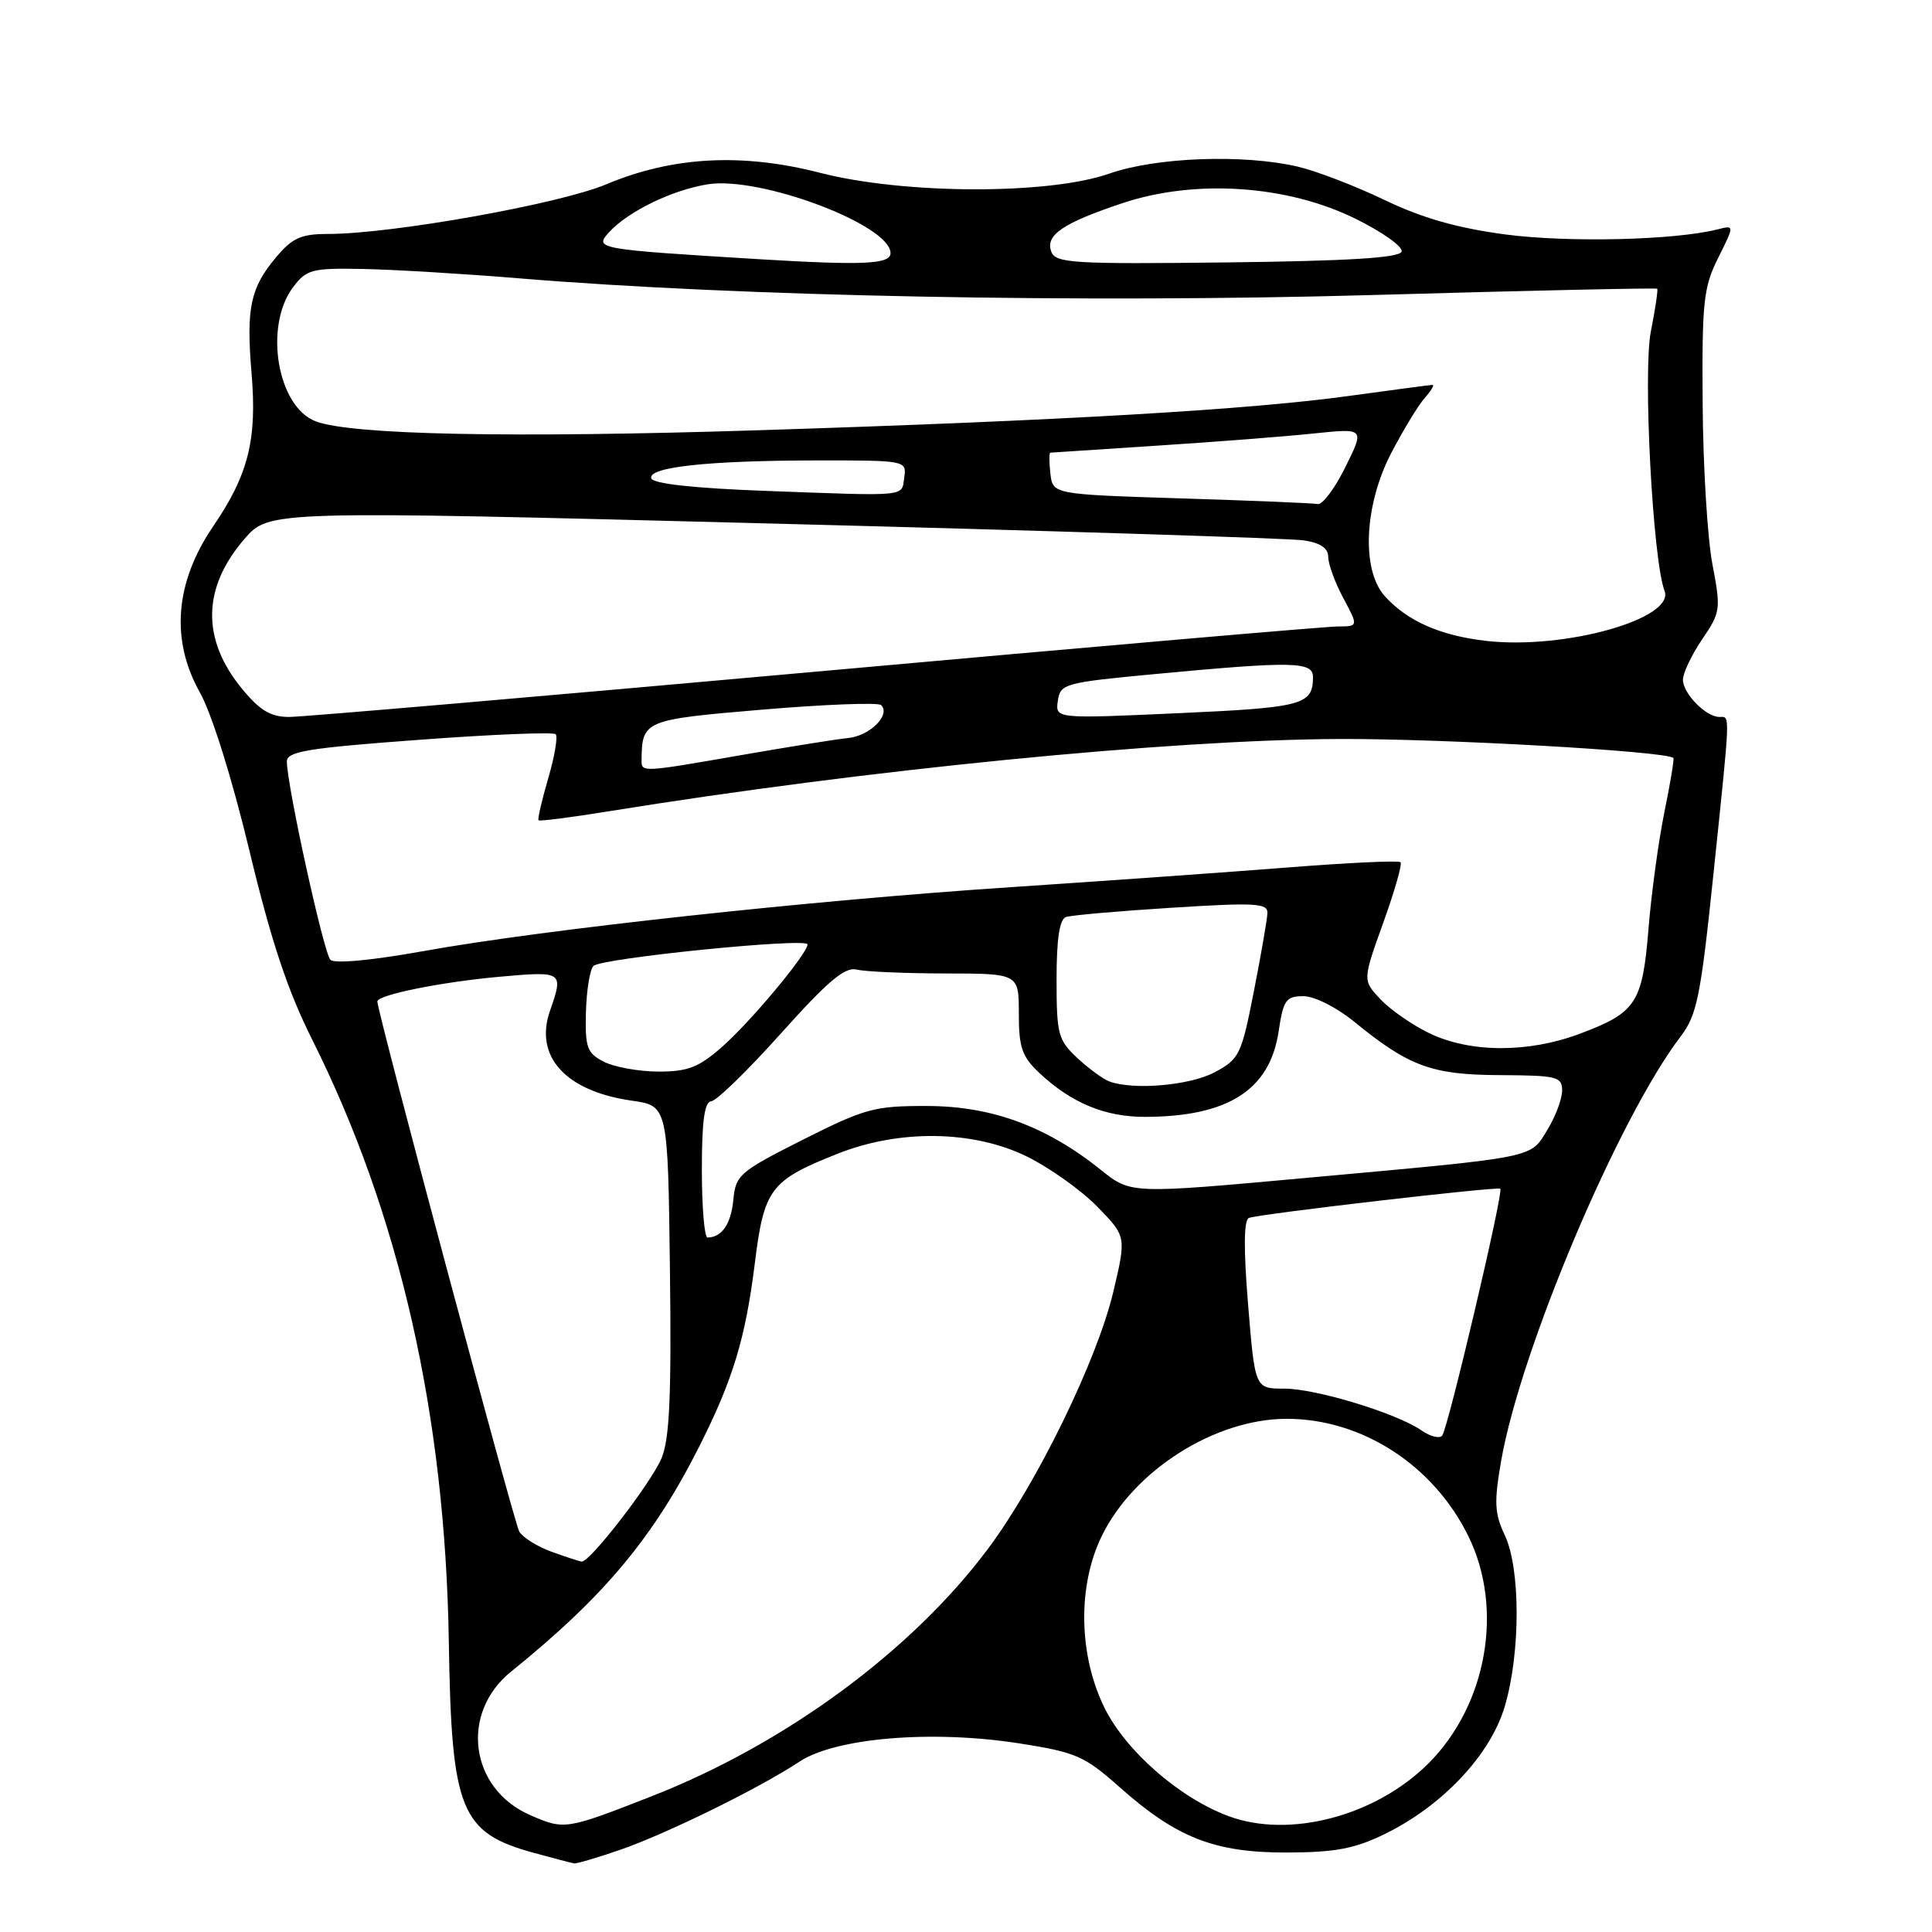 <?xml version="1.0" encoding="UTF-8" standalone="no"?>
<!DOCTYPE svg PUBLIC "-//W3C//DTD SVG 1.1//EN" "http://www.w3.org/Graphics/SVG/1.1/DTD/svg11.dtd" >
<svg xmlns="http://www.w3.org/2000/svg" xmlns:xlink="http://www.w3.org/1999/xlink" version="1.1" viewBox="0 0 256 256">
 <g >
 <path fill="currentColor"
d=" M 82.09 245.14 C 88.26 243.02 100.61 236.95 105.93 233.43 C 110.71 230.27 123.45 229.20 135.02 231.00 C 142.57 232.18 143.67 232.66 148.32 236.78 C 155.90 243.52 160.93 245.49 170.50 245.47 C 176.89 245.45 179.49 244.97 183.44 243.04 C 191.13 239.30 197.51 232.52 199.40 226.07 C 201.49 218.98 201.48 207.82 199.39 203.42 C 198.03 200.55 197.96 199.05 198.91 193.57 C 201.48 178.82 214.46 148.13 222.70 137.33 C 224.86 134.49 225.35 132.06 227.04 115.81 C 229.32 93.90 229.28 95.00 227.83 95.00 C 226.05 95.00 223.00 91.89 223.00 90.08 C 223.00 89.19 224.14 86.78 225.54 84.72 C 227.99 81.13 228.04 80.74 226.90 74.74 C 226.25 71.31 225.66 61.75 225.61 53.50 C 225.51 39.99 225.72 38.07 227.67 34.16 C 229.84 29.82 229.84 29.82 227.56 30.40 C 221.86 31.83 207.80 32.16 199.50 31.07 C 193.10 30.22 188.45 28.90 183.42 26.48 C 179.52 24.61 174.35 22.63 171.92 22.07 C 164.70 20.40 153.15 20.84 147.00 23.00 C 138.99 25.82 119.82 25.77 108.67 22.90 C 98.32 20.24 89.13 20.73 80.34 24.42 C 74.11 27.04 51.89 31.00 43.47 31.00 C 39.90 31.00 38.74 31.52 36.59 34.08 C 33.17 38.14 32.61 40.81 33.33 49.43 C 34.08 58.26 32.92 62.90 28.22 69.78 C 23.20 77.16 22.58 84.77 26.46 91.70 C 28.06 94.55 30.73 103.08 33.05 112.72 C 35.91 124.64 38.11 131.26 41.35 137.72 C 52.95 160.89 58.99 187.47 59.47 217.50 C 59.82 239.93 60.99 242.83 70.72 245.51 C 73.35 246.23 75.77 246.86 76.09 246.91 C 76.42 246.96 79.12 246.16 82.09 245.14 Z  M 70.27 240.52 C 62.24 237.03 60.90 227.01 67.72 221.50 C 80.10 211.50 86.60 203.71 92.74 191.50 C 97.11 182.82 98.79 177.27 100.01 167.45 C 101.24 157.50 102.07 156.41 111.00 152.87 C 119.19 149.62 128.95 149.76 136.04 153.23 C 139.04 154.70 143.24 157.69 145.38 159.87 C 149.25 163.84 149.25 163.84 147.52 171.17 C 145.36 180.25 137.41 196.55 130.88 205.27 C 120.75 218.80 104.01 231.10 86.33 238.02 C 74.98 242.46 74.80 242.49 70.27 240.52 Z  M 162.77 240.64 C 156.24 238.21 149.14 231.98 146.33 226.25 C 142.92 219.27 142.77 210.18 145.96 203.59 C 150.19 194.85 160.98 188.00 170.50 188.00 C 180.47 188.00 189.96 194.14 194.58 203.58 C 199.28 213.17 197.03 225.90 189.29 233.65 C 182.29 240.64 170.86 243.66 162.77 240.64 Z  M 73.07 205.61 C 71.18 204.92 69.26 203.72 68.80 202.93 C 68.11 201.73 50.00 134.09 50.00 132.70 C 50.00 131.83 58.50 130.11 66.25 129.42 C 74.61 128.67 74.69 128.73 72.88 133.93 C 70.76 139.99 74.93 144.58 83.69 145.84 C 88.50 146.52 88.50 146.52 88.77 168.25 C 88.98 185.04 88.72 190.71 87.65 193.24 C 86.24 196.56 78.12 207.06 77.07 206.92 C 76.76 206.88 74.96 206.29 73.07 205.61 Z  M 188.39 189.56 C 185.13 187.28 174.39 184.00 170.17 184.00 C 166.29 184.00 166.29 184.00 165.38 172.88 C 164.77 165.46 164.81 161.63 165.49 161.38 C 166.90 160.85 198.43 157.19 198.80 157.51 C 199.26 157.91 191.84 189.40 191.09 190.24 C 190.72 190.65 189.51 190.34 188.39 189.56 Z  M 93.00 155.00 C 93.00 148.51 93.35 145.98 94.25 145.92 C 94.94 145.88 99.10 141.82 103.50 136.91 C 109.67 130.02 111.96 128.09 113.50 128.47 C 114.60 128.75 119.89 128.98 125.25 128.99 C 135.00 129.00 135.00 129.00 135.00 134.31 C 135.00 138.82 135.42 140.02 137.75 142.20 C 141.97 146.15 146.43 148.00 151.70 147.99 C 162.70 147.98 168.26 144.43 169.42 136.69 C 170.05 132.49 170.40 132.00 172.71 132.00 C 174.16 132.00 177.09 133.47 179.40 135.35 C 186.70 141.32 189.71 142.42 198.75 142.46 C 206.31 142.50 206.99 142.66 206.99 144.50 C 206.99 145.60 206.12 147.94 205.04 149.70 C 202.72 153.51 203.93 153.27 173.17 156.07 C 149.84 158.20 149.84 158.20 145.90 155.04 C 138.71 149.26 131.43 146.57 122.90 146.55 C 115.87 146.53 114.65 146.86 106.40 151.01 C 97.98 155.26 97.48 155.69 97.17 158.99 C 96.86 162.19 95.66 163.95 93.75 163.98 C 93.34 163.99 93.00 159.95 93.00 155.00 Z  M 147.00 143.30 C 146.18 143.00 144.26 141.60 142.75 140.19 C 140.20 137.81 140.00 137.05 140.00 129.78 C 140.00 124.40 140.39 121.80 141.25 121.51 C 141.94 121.27 148.24 120.72 155.25 120.28 C 166.33 119.58 167.99 119.67 167.94 120.99 C 167.91 121.82 167.10 126.49 166.14 131.37 C 164.50 139.77 164.22 140.34 160.95 142.08 C 157.66 143.83 150.25 144.48 147.00 143.30 Z  M 80.00 140.68 C 77.78 139.54 77.52 138.81 77.64 134.10 C 77.72 131.19 78.17 128.44 78.64 127.99 C 79.72 126.95 107.00 124.21 107.00 125.14 C 107.00 126.36 99.44 135.42 95.64 138.75 C 92.57 141.44 91.12 142.00 87.22 141.99 C 84.62 141.98 81.38 141.39 80.00 140.68 Z  M 189.38 136.90 C 187.11 135.80 184.19 133.77 182.90 132.39 C 180.55 129.89 180.55 129.89 183.28 122.29 C 184.79 118.11 185.82 114.49 185.58 114.25 C 185.34 114.00 178.69 114.31 170.82 114.93 C 162.94 115.55 146.38 116.73 134.00 117.55 C 107.31 119.32 72.00 123.16 56.09 126.03 C 49.27 127.26 44.32 127.72 43.78 127.18 C 42.90 126.30 38.03 104.13 38.01 100.91 C 38.00 99.57 40.73 99.12 55.53 98.03 C 65.17 97.31 73.31 96.98 73.63 97.29 C 73.94 97.60 73.49 100.24 72.64 103.14 C 71.79 106.05 71.21 108.55 71.36 108.69 C 71.51 108.84 75.69 108.31 80.66 107.50 C 114.73 101.99 154.83 98.02 177.44 97.92 C 191.13 97.86 220.68 99.53 221.73 100.43 C 221.86 100.55 221.33 103.75 220.55 107.57 C 219.77 111.38 218.82 118.33 218.44 123.00 C 217.64 132.92 216.82 134.17 209.33 136.98 C 202.47 139.55 194.77 139.51 189.38 136.90 Z  M 85.01 100.75 C 85.07 95.45 85.28 95.36 101.12 94.02 C 109.35 93.33 116.39 93.06 116.76 93.43 C 118.05 94.72 115.27 97.50 112.40 97.79 C 110.80 97.95 104.46 98.97 98.30 100.04 C 85.07 102.35 85.00 102.36 85.01 100.75 Z  M 32.08 91.28 C 26.68 84.73 26.79 77.89 32.38 71.43 C 35.64 67.65 35.64 67.65 102.57 69.38 C 139.38 70.33 170.96 71.33 172.75 71.60 C 174.97 71.93 176.00 72.64 176.00 73.81 C 176.00 74.76 176.90 77.21 178.00 79.26 C 180.00 83.00 180.00 83.00 177.25 83.01 C 175.74 83.01 144.57 85.71 108.00 89.01 C 71.42 92.30 40.07 95.00 38.32 95.00 C 35.87 95.00 34.45 94.15 32.08 91.28 Z  M 140.17 92.87 C 140.49 90.60 141.01 90.45 153.00 89.32 C 171.42 87.59 174.00 87.64 173.98 89.75 C 173.95 93.40 172.63 93.76 156.17 94.50 C 139.83 95.24 139.83 95.24 140.17 92.87 Z  M 197.00 84.93 C 190.89 84.24 186.50 82.32 183.50 79.00 C 180.36 75.53 180.75 66.94 184.36 60.00 C 185.94 56.98 187.92 53.71 188.77 52.75 C 189.62 51.79 190.09 51.00 189.83 51.00 C 189.56 51.00 184.66 51.65 178.92 52.44 C 165.62 54.29 140.87 55.73 100.51 57.01 C 67.81 58.05 46.58 57.63 41.84 55.83 C 36.74 53.91 34.94 43.21 38.84 38.05 C 40.62 35.69 41.32 35.51 48.13 35.64 C 52.18 35.72 61.53 36.28 68.91 36.89 C 98.00 39.29 143.56 40.18 181.93 39.09 C 202.51 38.50 219.46 38.13 219.59 38.26 C 219.71 38.39 219.34 40.93 218.75 43.90 C 217.68 49.26 219.00 74.22 220.56 78.29 C 221.97 81.98 207.39 86.09 197.00 84.93 Z  M 156.50 66.04 C 139.50 65.50 139.50 65.50 139.18 62.75 C 139.01 61.24 139.01 59.99 139.18 59.98 C 139.36 59.97 145.80 59.55 153.50 59.04 C 161.20 58.54 170.50 57.82 174.16 57.43 C 180.82 56.74 180.82 56.74 178.28 61.87 C 176.89 64.69 175.24 66.90 174.62 66.79 C 174.01 66.67 165.85 66.33 156.50 66.04 Z  M 101.58 65.05 C 92.02 64.70 86.53 64.10 86.30 63.39 C 85.80 61.89 93.85 61.02 108.32 61.01 C 119.99 61.00 120.14 61.03 119.82 63.24 C 119.45 65.86 120.56 65.75 101.58 65.05 Z  M 100.50 34.34 C 79.09 33.03 78.72 32.97 80.68 30.80 C 83.19 28.03 89.04 25.18 93.78 24.42 C 100.74 23.31 118.00 29.81 118.00 33.54 C 118.00 35.02 114.42 35.18 100.50 34.34 Z  M 139.31 33.37 C 138.46 31.16 140.81 29.56 148.79 26.90 C 158.39 23.71 170.56 24.52 179.58 28.97 C 183.17 30.73 185.93 32.70 185.72 33.34 C 185.45 34.16 178.77 34.58 162.64 34.77 C 142.25 35.01 139.89 34.87 139.31 33.37 Z "/>
</g>
</svg>
